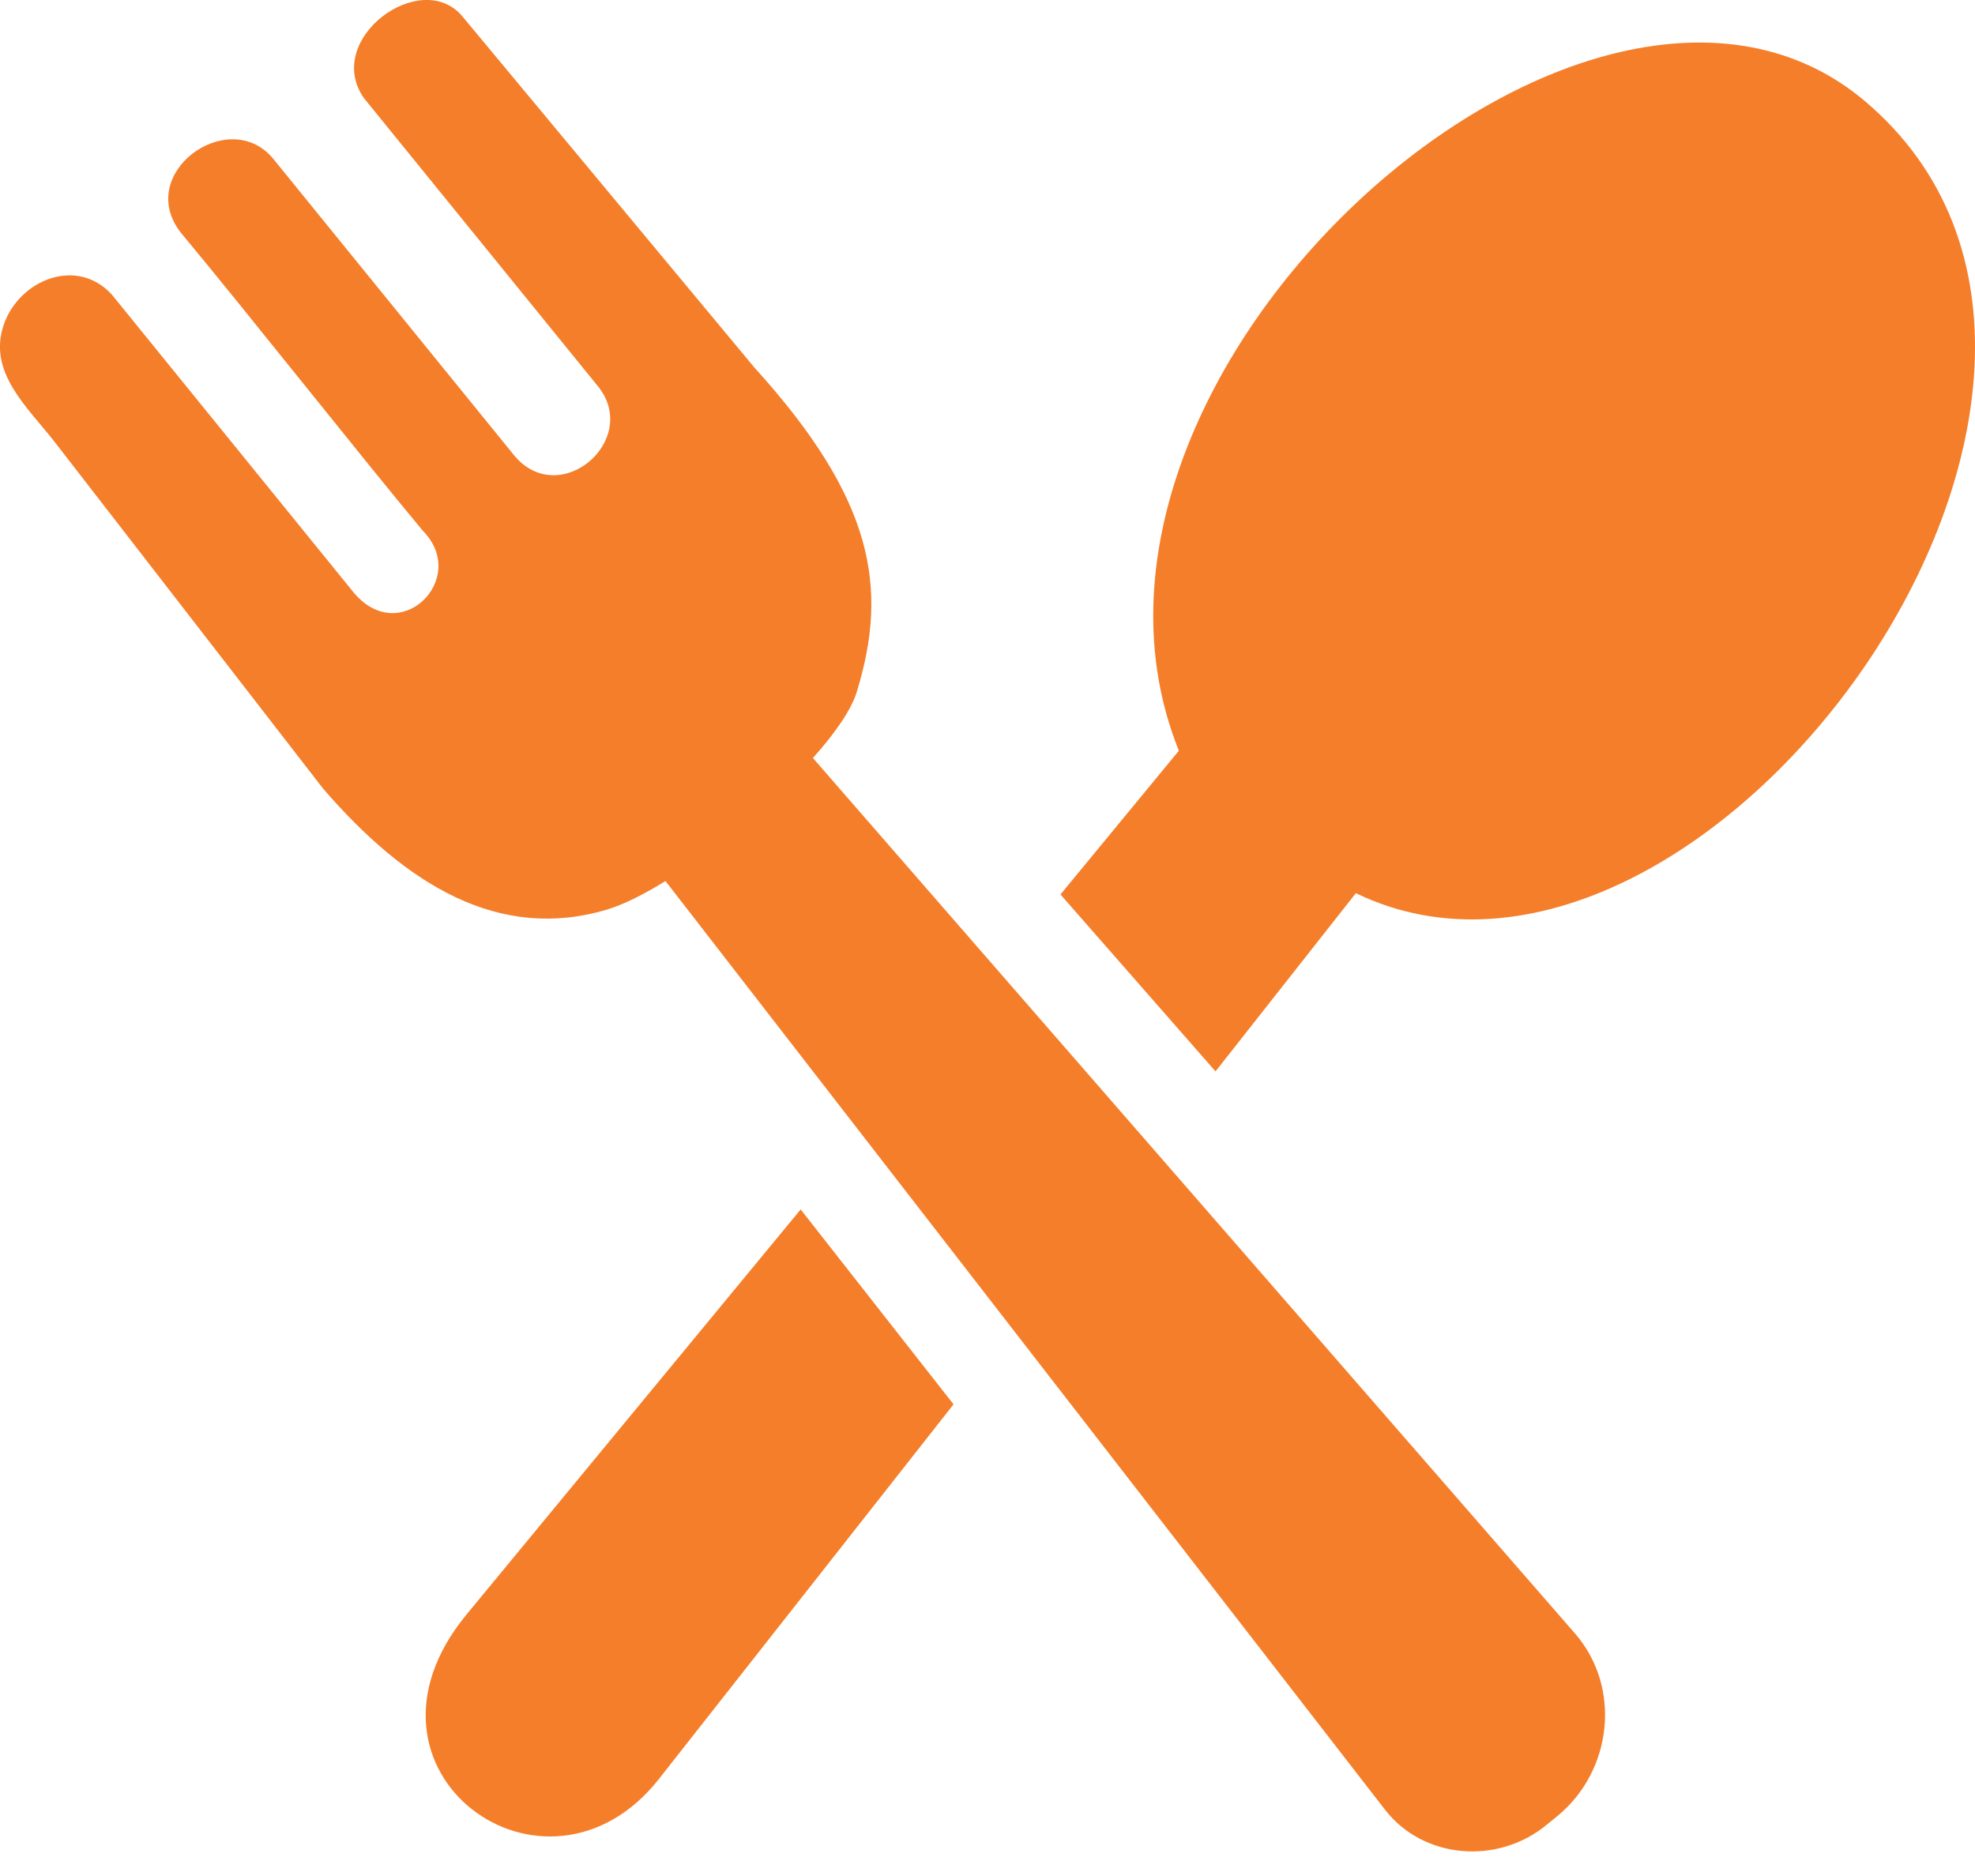 <svg width="20" height="19" viewBox="0 0 20 19" fill="none" xmlns="http://www.w3.org/2000/svg">
<path d="M4.724 16.352L8.108 12.249L9.656 14.223L6.673 18.017C5.53 19.469 3.416 17.939 4.724 16.352ZM8.676 7.008C8.999 5.956 8.851 5.058 7.64 3.723L4.68 0.163C4.261 -0.33 3.271 0.395 3.684 0.992L6.051 3.907C6.499 4.451 5.667 5.17 5.205 4.61L2.757 1.596C2.301 1.073 1.358 1.763 1.835 2.361C2.525 3.191 3.593 4.547 4.283 5.377C4.762 5.863 4.034 6.585 3.562 5.977L1.132 2.983C0.776 2.595 0.193 2.836 0.038 3.289C-0.128 3.772 0.281 4.125 0.559 4.483L3.271 7.986C4.112 8.961 5.053 9.539 6.147 9.212C6.315 9.161 6.52 9.059 6.739 8.923L14.025 18.328C14.417 18.834 15.174 18.888 15.665 18.479L15.778 18.387C16.331 17.926 16.421 17.084 15.947 16.541L8.232 7.677C8.457 7.426 8.621 7.188 8.676 7.008ZM10.739 9.059L11.938 7.603C10.395 3.778 16.113 -1.319 18.885 1.024C22.253 3.874 17.247 10.743 13.73 9.046L12.309 10.851L10.739 9.059Z" fill="#F57E2A"/>
</svg>
